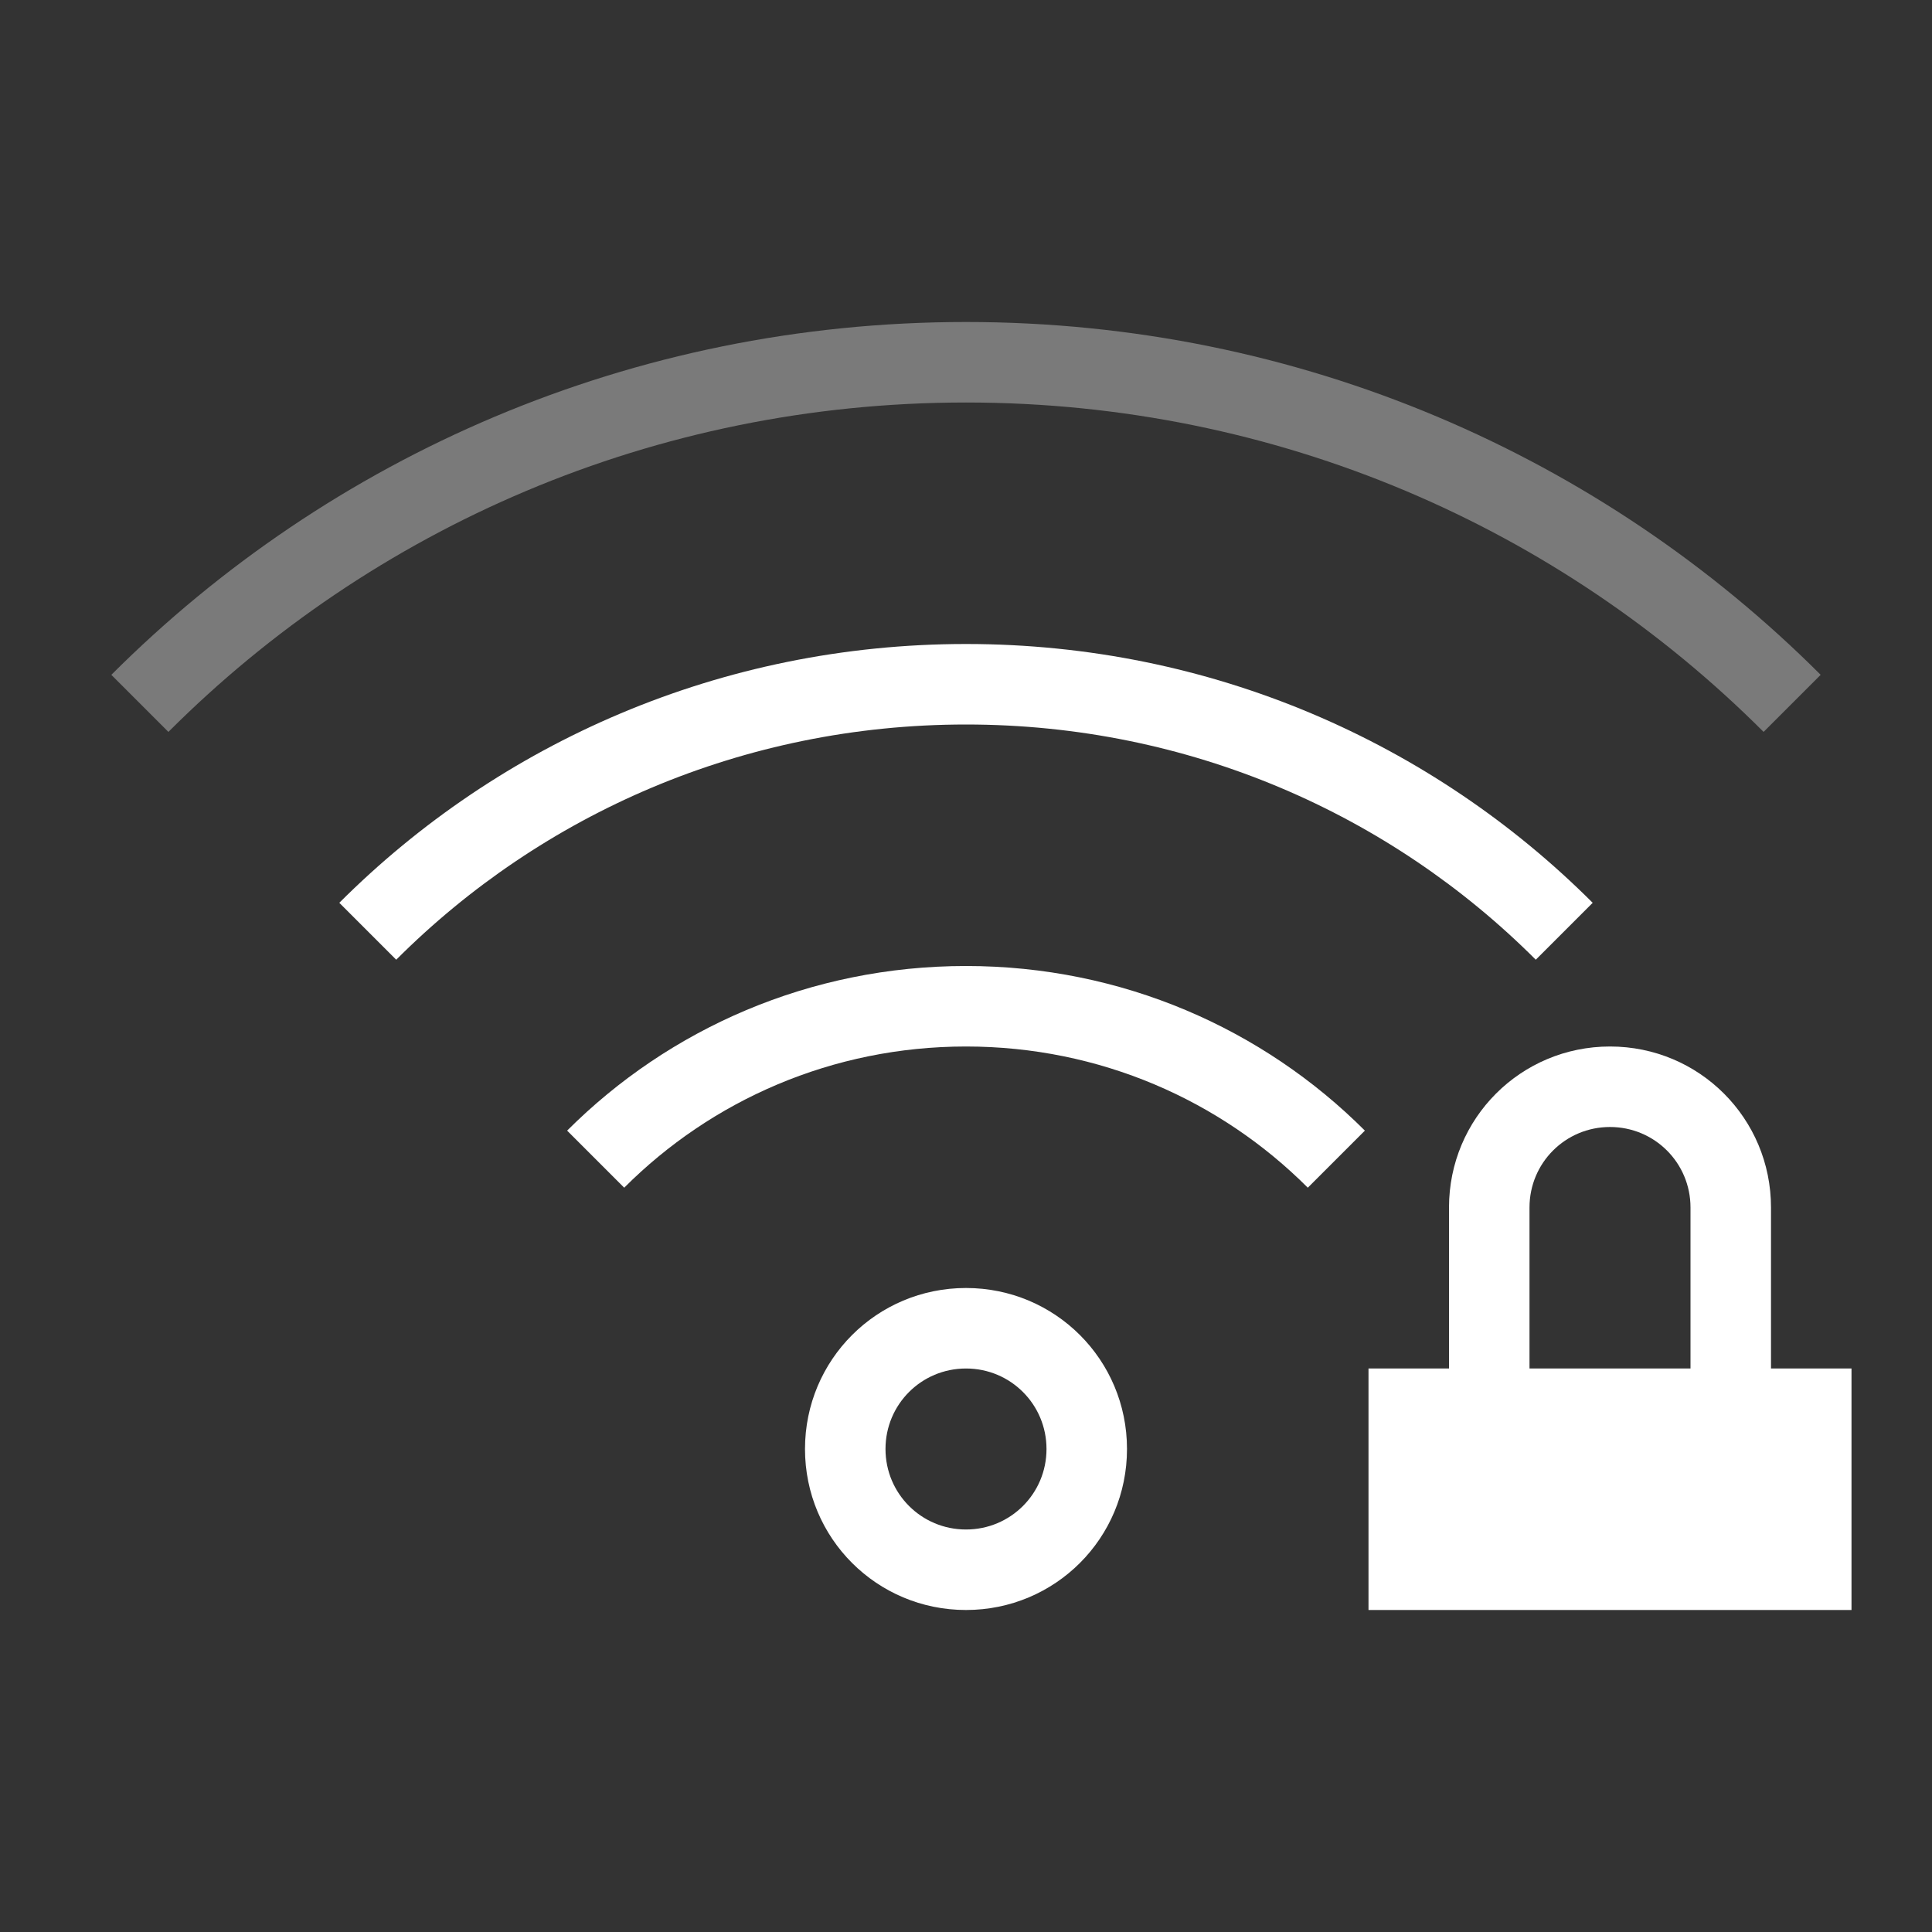 <svg xmlns="http://www.w3.org/2000/svg" xmlns:xlink="http://www.w3.org/1999/xlink" xmlns:cc="http://creativecommons.org/ns#" xmlns:dc="http://purl.org/dc/elements/1.1/" xmlns:rdf="http://www.w3.org/1999/02/22-rdf-syntax-ns#" xmlns:inkscape="http://www.inkscape.org/namespaces/inkscape" xmlns:sodipodi="http://sodipodi.sourceforge.net/DTD/sodipodi-0.dtd" width="24" height="24" viewBox="0 0 24 24">
  <rect x="0" y="0" width="24" height="24" fill="#333333" stroke="none"/>
  <style type="text/css" id="current-color-scheme">
      .ColorScheme-Text {
        color:#ffffff;
      }
      .ColorScheme-Background {
        color:#eff0f1;
      }
      .ColorScheme-Highlight {
        color:#3498db;
      }
      .ColorScheme-ButtonText {
        color:#ffffff;
      }
      .ColorScheme-NegativeText{
        color:#e74c3c;
      }
      </style>
  <g transform="translate(1,1)">
    <g transform="translate(0,20) translate(0,-64)" id="network-wireless-80-locked">
      <rect y="44" x="0" height="22" width="22" id="rect4332" style="opacity:0.55;fill:none;fill-opacity:1;stroke:none;stroke-width:3.567px;stroke-linecap:butt;stroke-linejoin:miter;stroke-miterlimit:4;stroke-dasharray:none;stroke-dashoffset:0;stroke-opacity:1"/>
      <path class="ColorScheme-Text" style="opacity:1;fill:currentColor;fill-opacity:1;stroke:none" d="m 11,55 c -1.939,0 -3.69,0.78 -4.955,2.045 l 0.709,0.709 C 7.838,56.669 9.338,56 11,56 c 1.662,0 3.162,0.669 4.246,1.754 l 0.709,-0.709 C 14.69,55.78 12.939,55 11,55 Z" id="path4314"/>
      <path class="ColorScheme-Text" style="opacity:1;fill:currentColor;fill-opacity:1;stroke:none" d="m 11,51 c -3.047,0 -5.797,1.227 -7.785,3.215 l 0.707,0.707 C 5.729,53.114 8.23,52 11,52 c 2.77,0 5.271,1.114 7.078,2.922 l 0.707,-0.707 C 16.797,52.227 14.047,51 11,51 Z" id="path4316"/>
      <path class="ColorScheme-Text" style="opacity:0.35;fill:currentColor;fill-opacity:1;stroke:none" d="M 11,47 C 6.845,47 3.094,48.672 0.383,51.383 L 1.092,52.092 C 3.622,49.561 7.122,48 11,48 c 3.878,0 7.378,1.561 9.908,4.092 l 0.709,-0.709 C 18.906,48.672 15.155,47 11,47 Z" id="path4318"/>
      <path class="ColorScheme-Text" id="path4357" transform="translate(0,-20)" d="M 19 76 C 17.892 76 17 76.892 17 78 L 17 80 L 16 80 L 16 83 L 22 83 L 22 80 L 21 80 L 21 78 C 21 76.892 20.108 76 19 76 z M 19 77 C 19.554 77 20 77.446 20 78 L 20 80 L 18 80 L 18 78 C 18 77.446 18.446 77 19 77 z " style="opacity:1;fill:currentColor;fill-opacity:1;stroke:none;stroke-width:0.1;stroke-miterlimit:4;stroke-dasharray:none;stroke-opacity:1"/>
      <path class="ColorScheme-Text" style="opacity:1;fill:currentColor;fill-opacity:1;stroke:none" d="m 11,59 c -1.108,0 -2,0.892 -2,2 0,1.108 0.892,2 2,2 1.108,0 2,-0.892 2,-2 0,-1.108 -0.892,-2 -2,-2 z m 0,1 c 0.554,0 1,0.446 1,1 0,0.554 -0.446,1 -1,1 -0.554,0 -1,-0.446 -1,-1 0,-0.554 0.446,-1 1,-1 z" id="path4312"/>
    </g>
  </g>
</svg>
